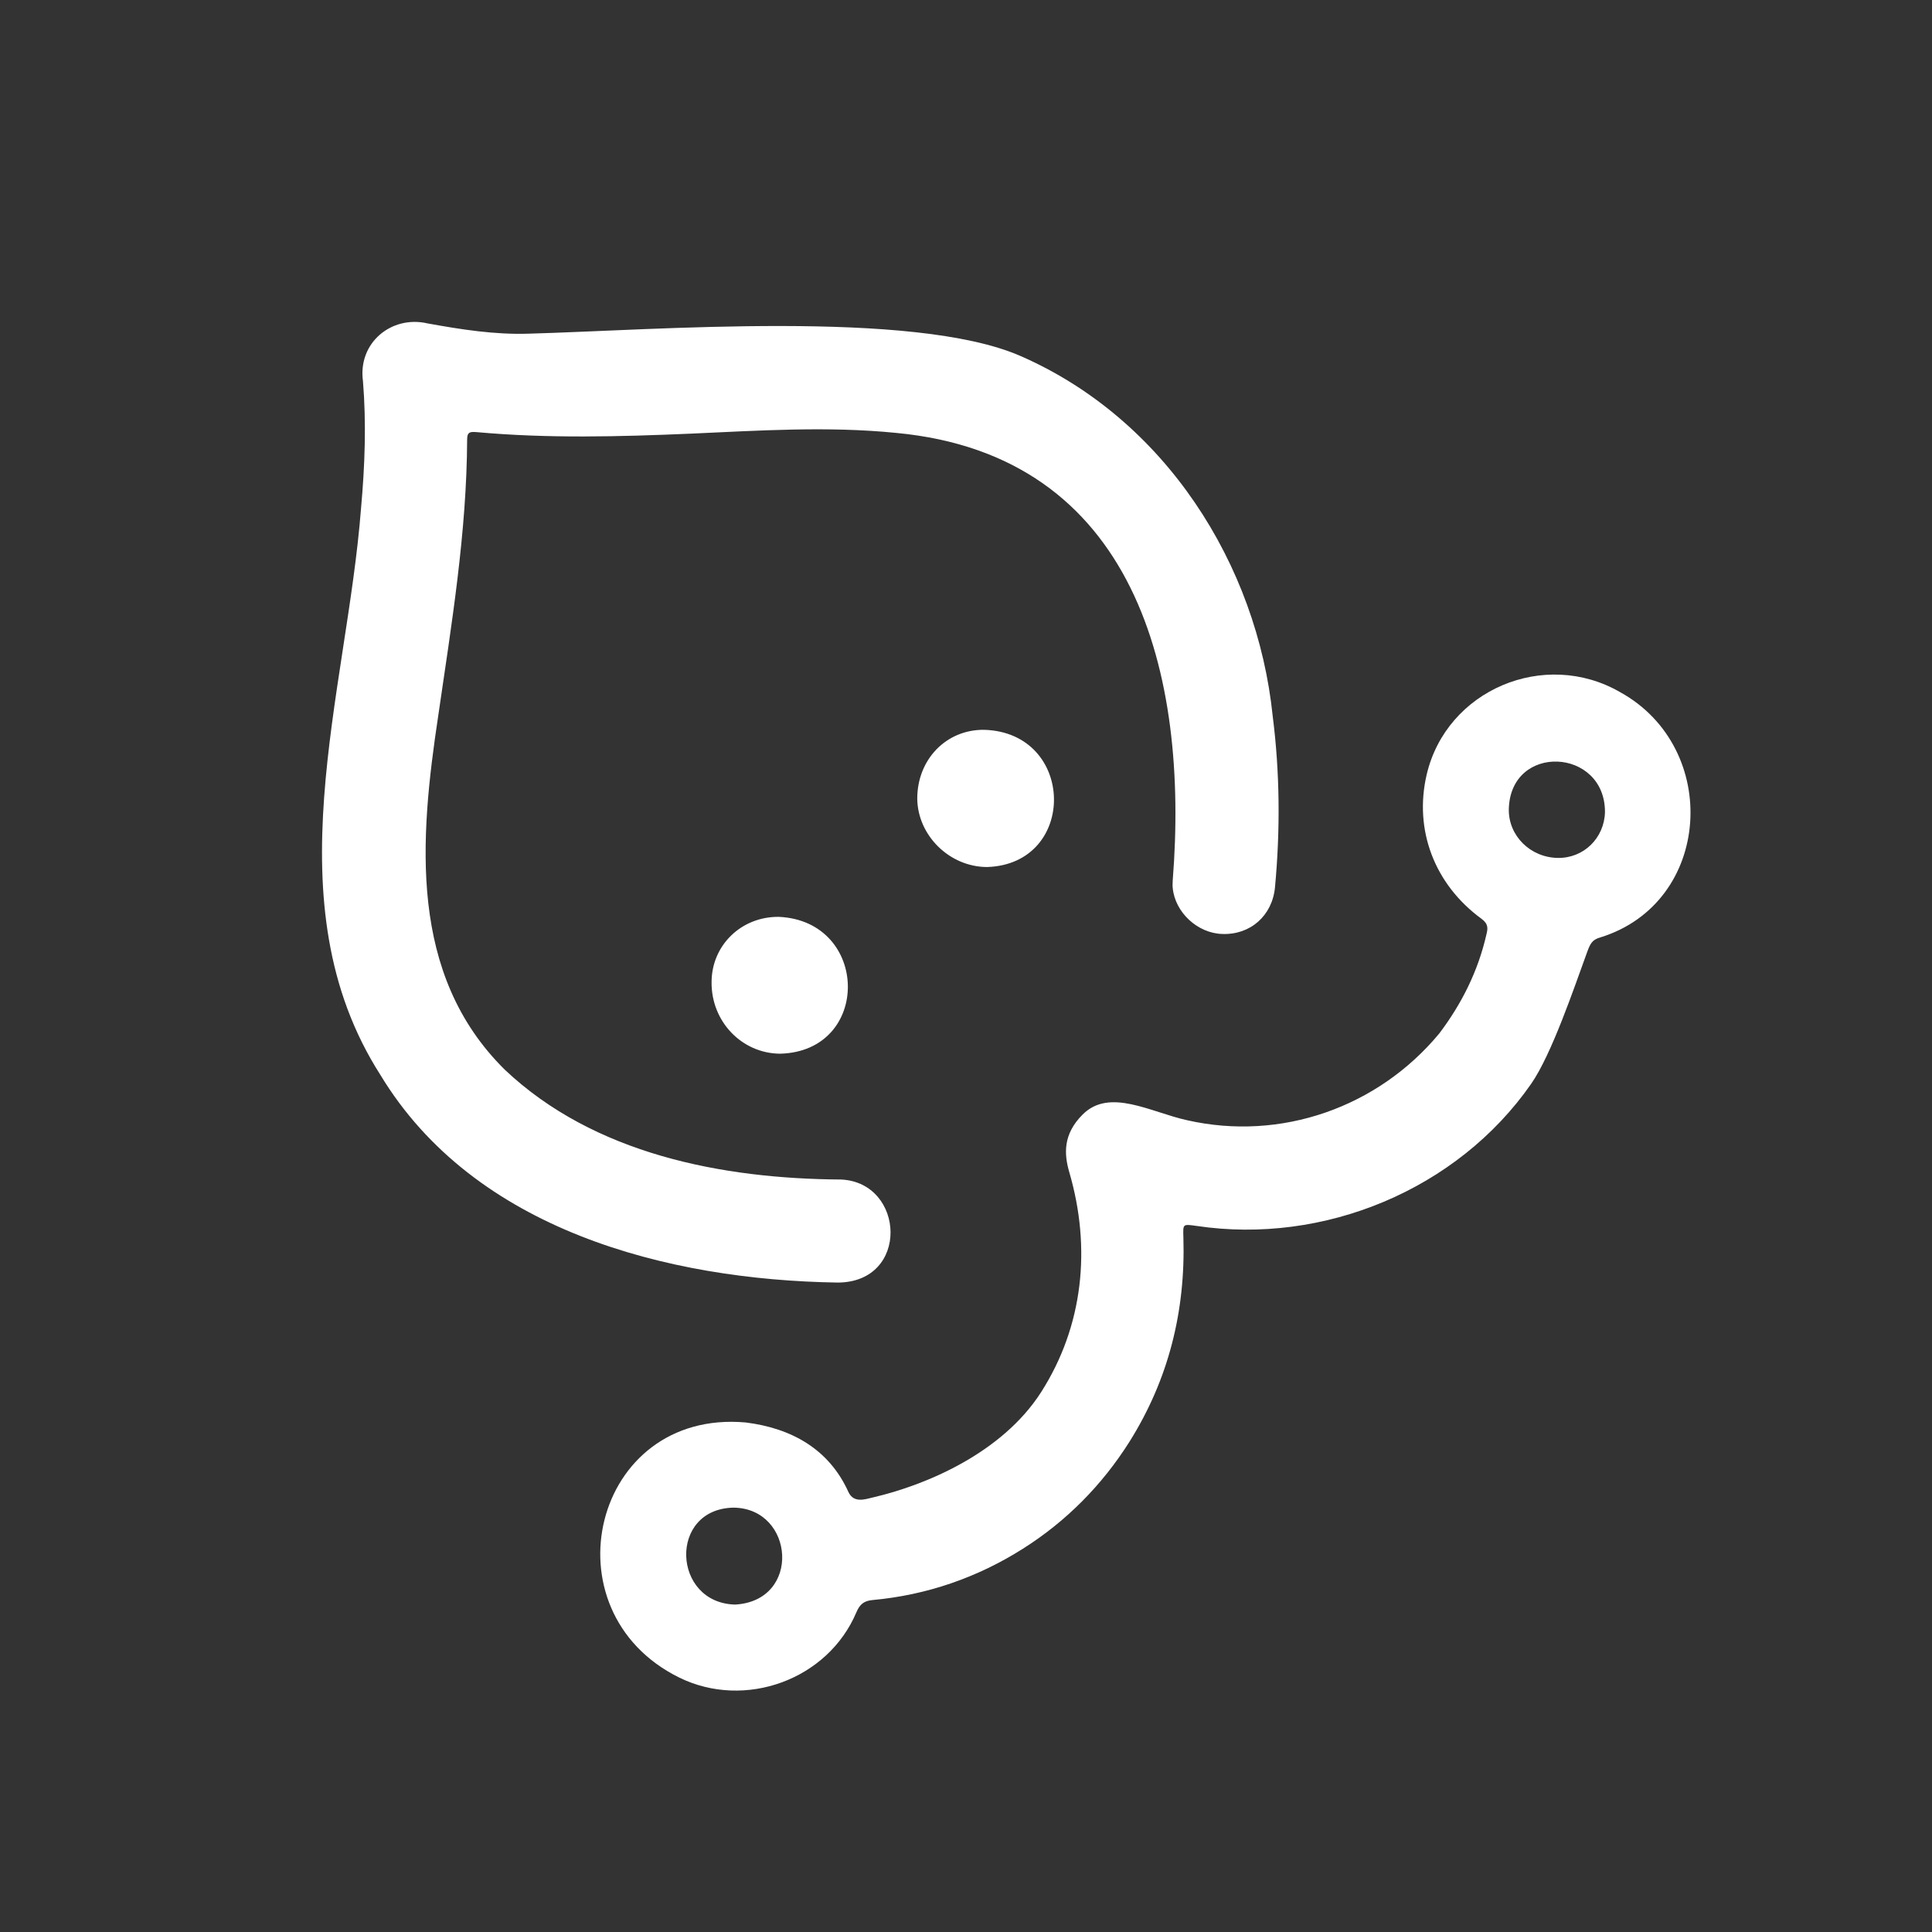 <svg width="48" height="48" viewBox="0 0 48 48" fill="none" xmlns="http://www.w3.org/2000/svg">
<rect x="0" y="0" width="48" height="48" fill="#333333" stroke="none"/>
<path d="M40.253 17.197C38.373 16.111 35.937 17.14 35.445 19.246C35.124 20.625 35.644 21.976 36.806 22.826C36.985 22.958 36.966 23.072 36.928 23.223C36.721 24.13 36.314 24.942 35.757 25.678C34.236 27.511 31.828 28.361 29.495 27.832C28.588 27.634 27.568 27.02 26.898 27.69C26.406 28.181 26.435 28.673 26.567 29.126C27.115 31.006 26.916 32.942 25.868 34.585C24.895 36.106 22.997 36.899 21.693 37.202C21.495 37.249 21.212 37.353 21.079 37.069C20.598 36.002 19.663 35.483 18.529 35.341C14.723 35.001 13.523 40.026 16.876 41.679C18.51 42.481 20.569 41.735 21.278 40.054C21.363 39.856 21.466 39.771 21.684 39.752C23.025 39.629 24.281 39.195 25.415 38.477C26.491 37.797 27.379 36.899 28.059 35.823C29.032 34.274 29.457 32.574 29.401 30.741C29.391 30.401 29.382 30.411 29.731 30.458C32.886 30.93 36.21 29.561 38.043 26.925C38.553 26.189 39.11 24.536 39.431 23.657C39.507 23.45 39.554 23.346 39.762 23.289C42.539 22.429 42.765 18.585 40.253 17.197ZM18.265 39.865C16.697 39.827 16.602 37.485 18.227 37.457C19.738 37.475 19.918 39.771 18.265 39.865ZM38.704 21.315C38.024 21.305 37.476 20.767 37.486 20.106C37.523 18.453 39.885 18.576 39.875 20.181C39.856 20.824 39.346 21.324 38.704 21.315ZM20.815 31.865C16.574 31.799 11.785 30.562 9.452 26.708C6.723 22.439 8.612 17.263 8.971 12.616C9.065 11.567 9.103 10.519 9.018 9.471C8.886 8.517 9.726 7.827 10.623 8.035C11.455 8.186 12.295 8.318 13.136 8.29C16.272 8.205 22.675 7.685 25.339 8.838C28.947 10.406 31.233 14.023 31.62 17.792C31.799 19.199 31.809 20.625 31.677 22.042C31.611 22.75 31.063 23.232 30.364 23.204C29.75 23.185 29.193 22.666 29.136 22.061C29.127 22.004 29.136 21.938 29.136 21.872C29.542 16.753 28.22 11.312 22.26 10.755C20.56 10.585 18.86 10.698 17.16 10.774C15.384 10.85 13.618 10.897 11.842 10.736C11.7 10.727 11.606 10.717 11.606 10.916C11.596 13.23 11.219 15.506 10.888 17.782C10.425 20.852 10.142 24.205 12.541 26.576C14.76 28.673 17.934 29.287 20.9 29.305C22.487 29.381 22.609 31.856 20.815 31.865ZM19.351 22.779C21.608 22.883 21.655 26.122 19.379 26.179C18.425 26.17 17.67 25.376 17.679 24.403C17.679 23.487 18.416 22.769 19.351 22.779ZM24.451 18.132C26.727 18.198 26.775 21.466 24.527 21.541C23.592 21.541 22.798 20.758 22.789 19.841C22.789 18.869 23.507 18.122 24.451 18.132Z" fill="white"/>
</svg>
